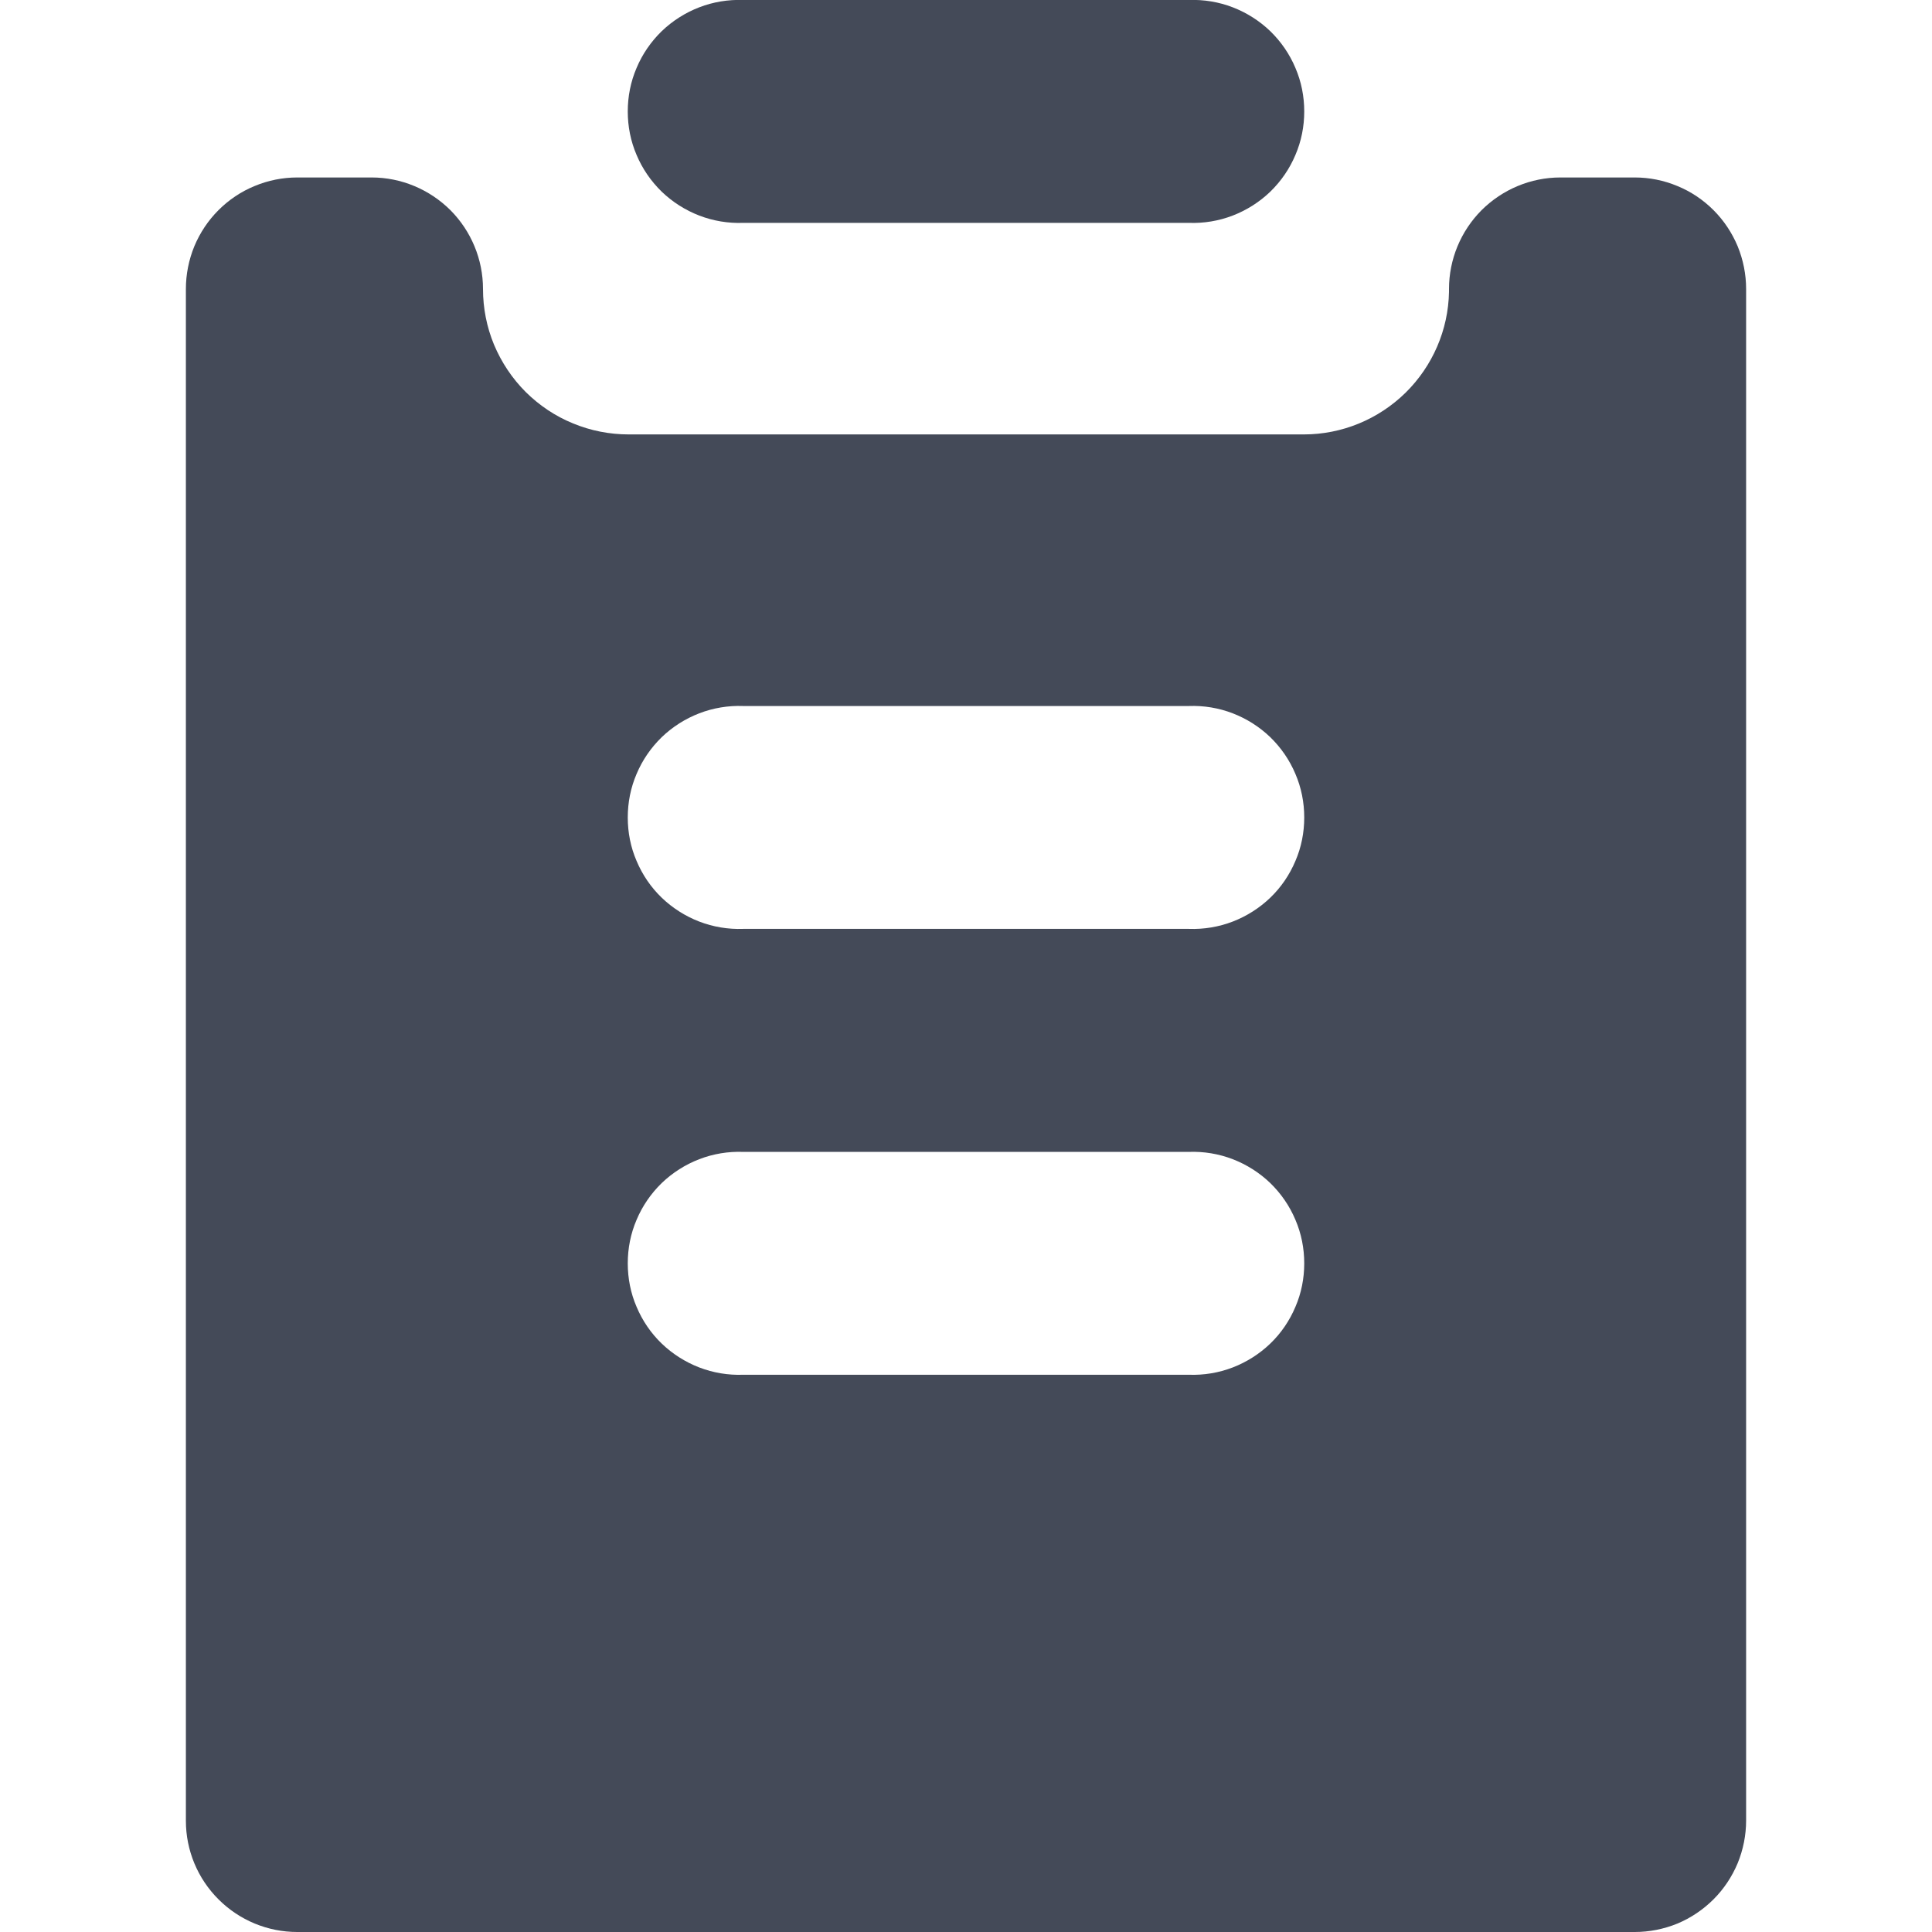 <svg width="14" height="14" viewBox="0 0 14 14" fill="none" xmlns="http://www.w3.org/2000/svg">
<g clip-path="url(#clip0_449_3872)">
<path fill-rule="evenodd" clip-rule="evenodd" d="M11.846 1.286H11.307C11.093 1.286 10.888 1.372 10.736 1.523C10.585 1.675 10.5 1.88 10.5 2.094C10.5 2.094 10.5 2.108 10.5 2.115C10.495 2.391 10.381 2.653 10.185 2.846C9.988 3.039 9.724 3.148 9.448 3.148H4.556C4.417 3.148 4.28 3.121 4.152 3.068C4.024 3.016 3.908 2.938 3.809 2.84C3.711 2.742 3.634 2.626 3.58 2.498C3.527 2.37 3.5 2.233 3.5 2.094V2.094C3.5 1.88 3.415 1.675 3.264 1.523C3.112 1.372 2.907 1.286 2.693 1.286H2.154C2.048 1.286 1.943 1.307 1.845 1.348C1.747 1.388 1.658 1.448 1.583 1.523C1.508 1.598 1.449 1.687 1.408 1.785C1.368 1.883 1.347 1.988 1.347 2.094V13.194C1.347 13.408 1.432 13.613 1.584 13.764C1.735 13.915 1.94 14 2.154 14H11.846C11.952 14 12.057 13.979 12.155 13.939C12.253 13.898 12.342 13.838 12.417 13.763C12.492 13.688 12.551 13.599 12.592 13.501C12.632 13.403 12.653 13.298 12.653 13.192V2.094C12.653 1.988 12.632 1.883 12.592 1.785C12.551 1.687 12.492 1.598 12.417 1.523C12.342 1.448 12.253 1.388 12.155 1.348C12.057 1.307 11.952 1.286 11.846 1.286V1.286ZM8.615 9.962H5.385C5.277 9.966 5.168 9.948 5.067 9.909C4.966 9.87 4.873 9.811 4.795 9.736C4.717 9.661 4.655 9.57 4.613 9.47C4.57 9.371 4.549 9.263 4.549 9.155C4.549 9.046 4.57 8.939 4.613 8.839C4.655 8.739 4.717 8.649 4.795 8.573C4.873 8.498 4.966 8.439 5.067 8.4C5.168 8.361 5.277 8.343 5.385 8.347H8.615C8.723 8.343 8.832 8.361 8.933 8.4C9.034 8.439 9.127 8.498 9.205 8.573C9.283 8.649 9.345 8.739 9.387 8.839C9.43 8.939 9.451 9.046 9.451 9.155C9.451 9.263 9.43 9.371 9.387 9.47C9.345 9.57 9.283 9.661 9.205 9.736C9.127 9.811 9.034 9.87 8.933 9.909C8.832 9.948 8.723 9.966 8.615 9.962V9.962ZM8.615 6.731H5.385C5.277 6.735 5.168 6.717 5.067 6.678C4.966 6.639 4.873 6.58 4.795 6.505C4.717 6.43 4.655 6.339 4.613 6.239C4.57 6.14 4.549 6.032 4.549 5.924C4.549 5.815 4.57 5.708 4.613 5.608C4.655 5.508 4.717 5.418 4.795 5.342C4.873 5.267 4.966 5.208 5.067 5.169C5.168 5.13 5.277 5.112 5.385 5.116H8.615C8.723 5.112 8.832 5.13 8.933 5.169C9.034 5.208 9.127 5.267 9.205 5.342C9.283 5.418 9.345 5.508 9.387 5.608C9.43 5.708 9.451 5.815 9.451 5.924C9.451 6.032 9.43 6.14 9.387 6.239C9.345 6.339 9.283 6.43 9.205 6.505C9.127 6.58 9.034 6.639 8.933 6.678C8.832 6.717 8.723 6.735 8.615 6.731V6.731Z" fill="#444A58"/>
<path fill-rule="evenodd" clip-rule="evenodd" d="M5.385 1.615H8.615C8.723 1.619 8.832 1.601 8.933 1.562C9.034 1.523 9.127 1.464 9.205 1.389C9.283 1.313 9.345 1.223 9.387 1.123C9.43 1.023 9.451 0.916 9.451 0.808C9.451 0.699 9.43 0.592 9.387 0.492C9.345 0.392 9.283 0.302 9.205 0.226C9.127 0.151 9.034 0.092 8.933 0.053C8.832 0.014 8.723 -0.004 8.615 1.17474e-05H5.385C5.277 -0.004 5.168 0.014 5.067 0.053C4.966 0.092 4.873 0.151 4.795 0.226C4.717 0.302 4.655 0.392 4.613 0.492C4.57 0.592 4.549 0.699 4.549 0.808C4.549 0.916 4.57 1.023 4.613 1.123C4.655 1.223 4.717 1.313 4.795 1.389C4.873 1.464 4.966 1.523 5.067 1.562C5.168 1.601 5.277 1.619 5.385 1.615V1.615Z" fill="#444A58"/>
</g>
<defs>
<clipPath id="clip0_449_3872">
<rect width="14" height="14" fill="white"/>
</clipPath>
</defs>
</svg>
